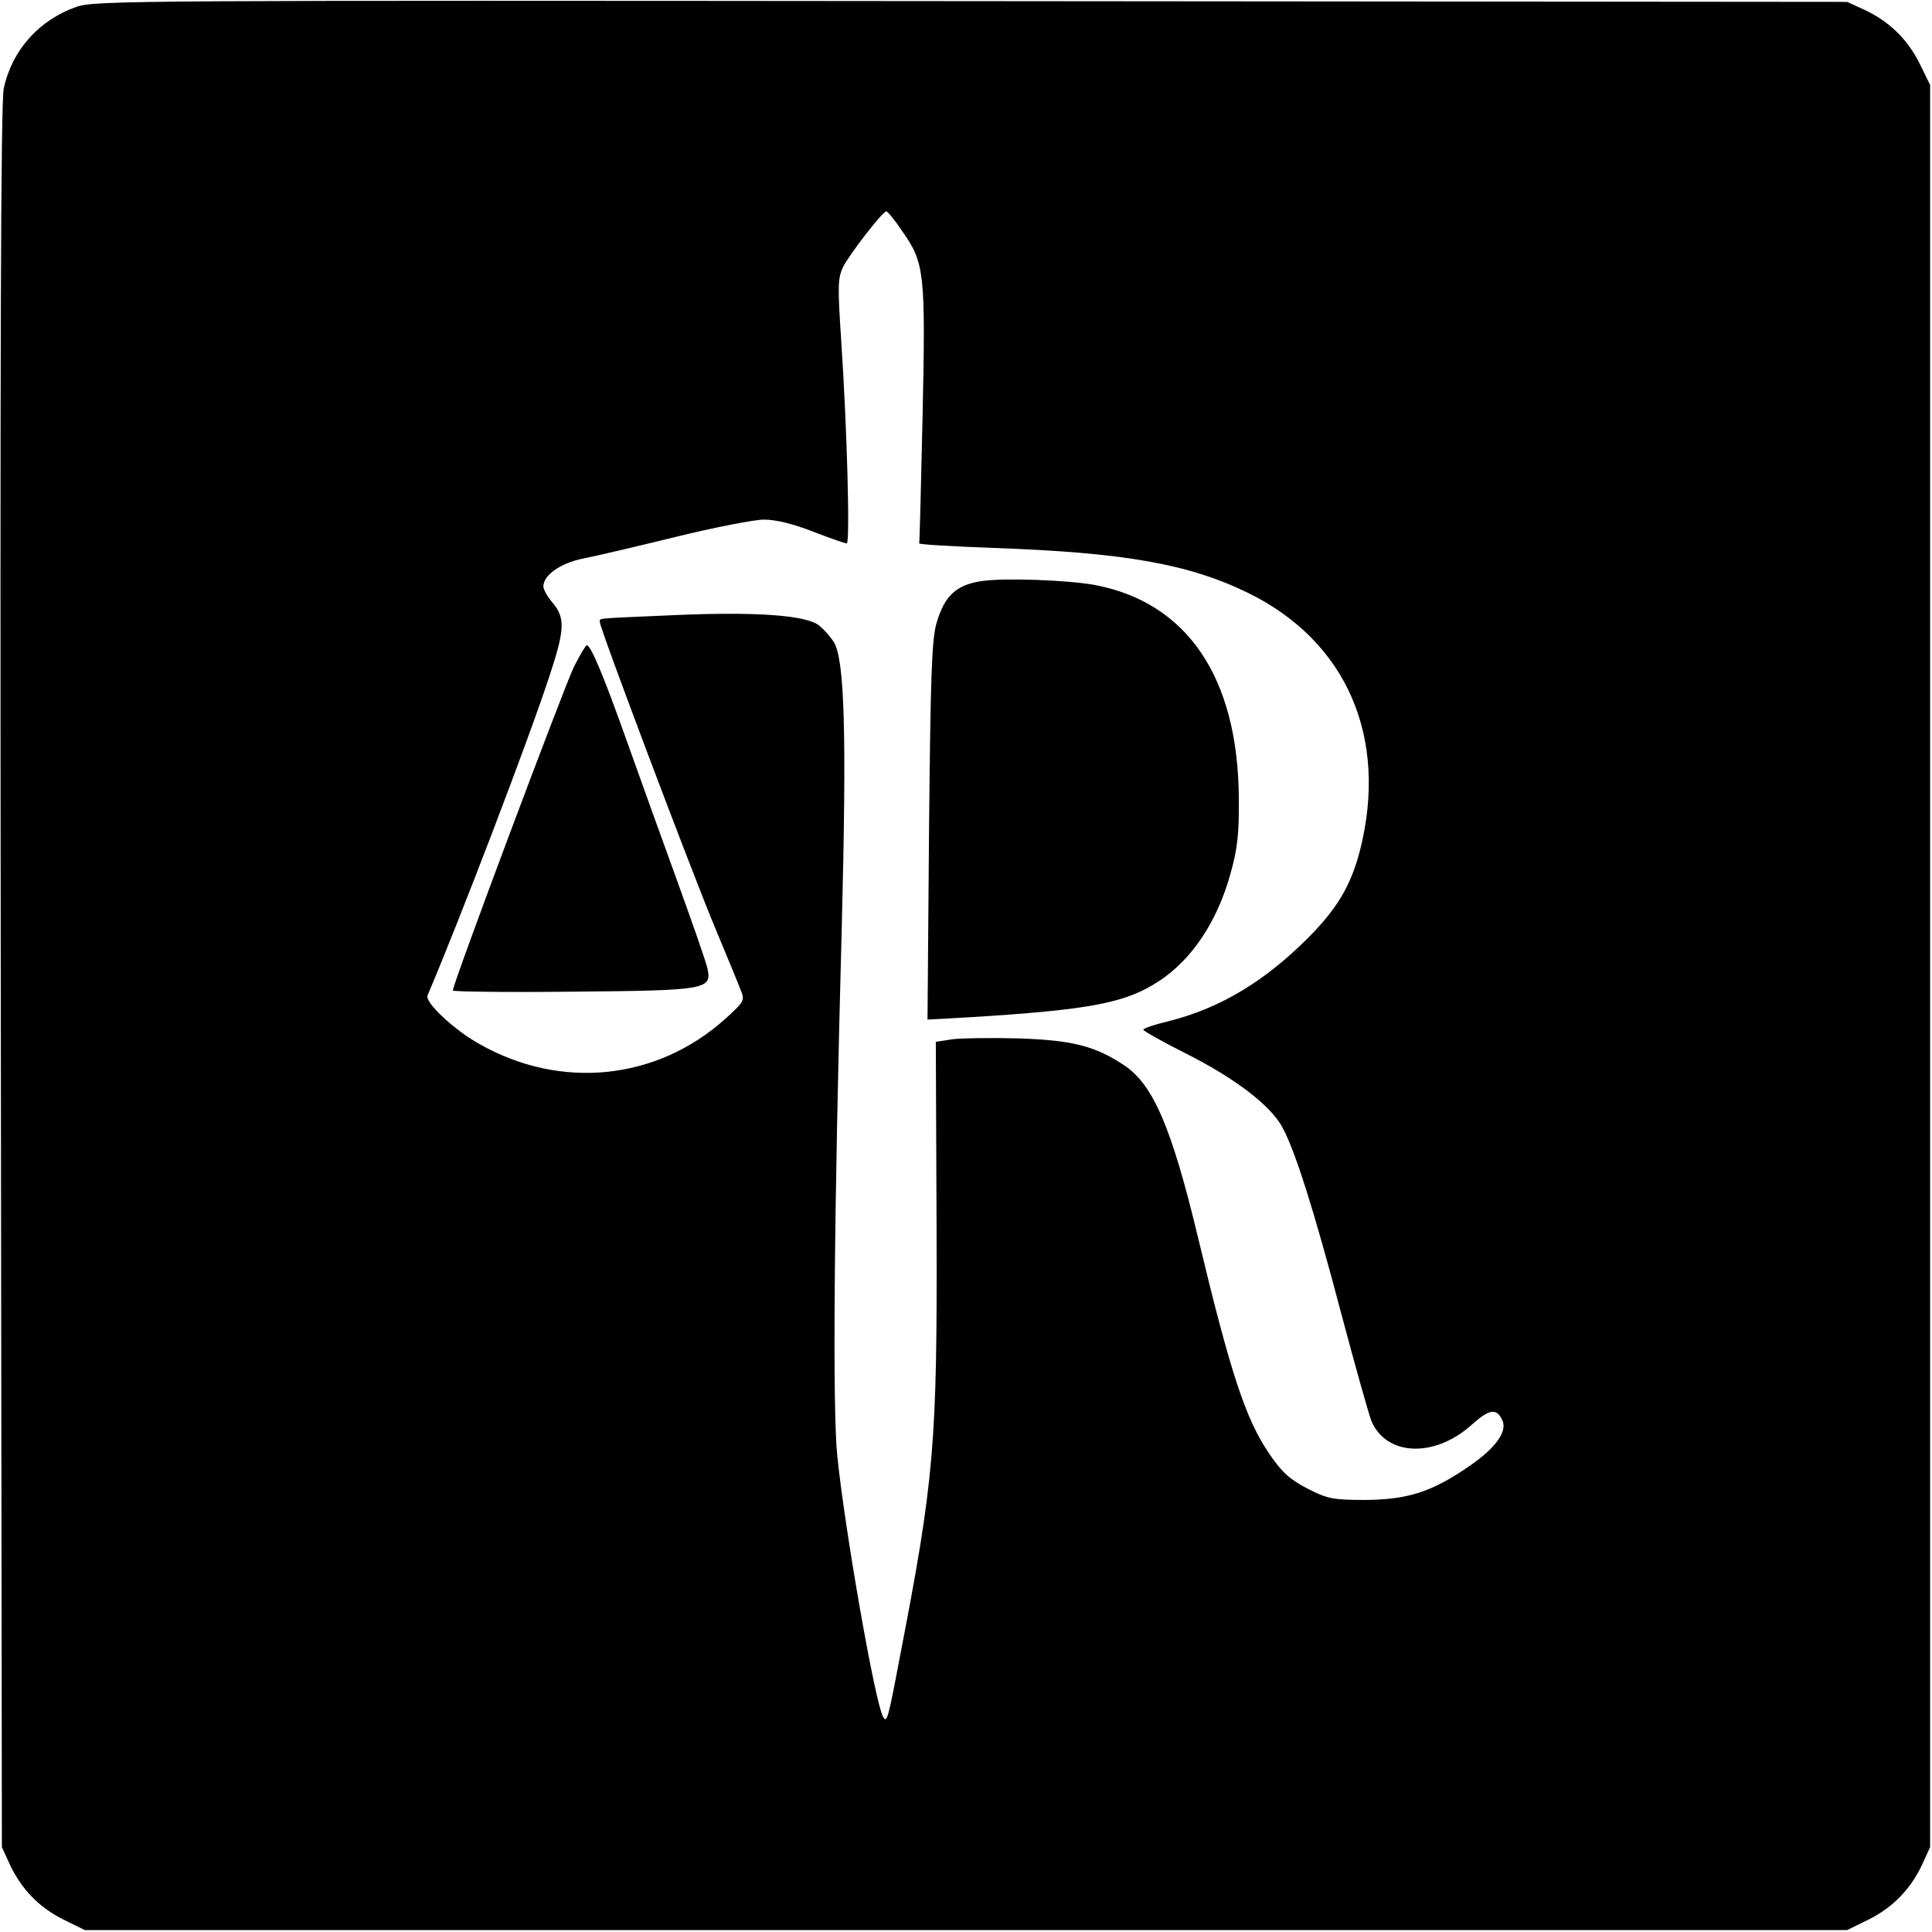<?xml version="1.0" standalone="no"?>
<!DOCTYPE svg PUBLIC "-//W3C//DTD SVG 20010904//EN"
 "http://www.w3.org/TR/2001/REC-SVG-20010904/DTD/svg10.dtd">
<svg version="1.0" xmlns="http://www.w3.org/2000/svg"
 width="512pt" height="512pt" viewBox="0 0 512 512"
 preserveAspectRatio="xMidYMid meet">
<g transform="translate(0,512) scale(0.1,-0.1)"
fill="#000000" stroke="none">
<path d="M203 5102 c-100 -35 -171 -115 -193 -216 -8 -36 -10 -710 -8 -2356
l3 -2305 21 -46 c31 -66 78 -114 142 -146 l57 -28 2335 0 2335 0 57 28 c64 32
111 80 142 146 l21 46 0 2335 0 2335 -28 57 c-32 64 -80 111 -146 142 l-46 21
-2320 2 c-2207 2 -2323 2 -2372 -15z m2189 -596 c58 -83 61 -109 53 -486 -4
-184 -8 -337 -9 -340 0 -3 87 -8 194 -12 347 -12 519 -42 677 -119 262 -128
373 -384 297 -683 -24 -93 -61 -155 -138 -232 -117 -117 -234 -186 -368 -220
-38 -9 -68 -19 -68 -23 0 -3 51 -32 113 -63 129 -65 222 -136 254 -193 34 -60
85 -221 158 -498 36 -136 72 -263 79 -282 40 -95 169 -99 267 -10 45 40 64 44
79 14 17 -30 -14 -75 -87 -125 -99 -68 -162 -88 -274 -89 -87 0 -101 3 -154
30 -46 24 -68 43 -101 92 -63 92 -103 214 -189 573 -70 292 -119 406 -196 457
-77 51 -136 66 -276 71 -73 2 -153 1 -178 -2 l-45 -7 2 -492 c2 -574 -6 -667
-98 -1142 -31 -164 -34 -173 -44 -154 -21 37 -100 488 -121 689 -13 126 -9
636 12 1413 13 507 7 698 -21 745 -11 17 -30 38 -43 47 -39 25 -167 34 -377
25 -223 -10 -200 -7 -200 -20 0 -16 244 -663 306 -811 31 -74 61 -147 67 -163
11 -27 10 -30 -42 -77 -181 -162 -435 -188 -650 -66 -67 37 -146 111 -138 129
84 197 267 675 323 846 41 124 42 154 9 194 -14 16 -25 36 -25 44 0 30 46 62
106 74 32 6 142 32 244 57 102 25 208 46 235 46 32 0 79 -12 130 -32 44 -17
84 -31 89 -31 9 0 1 305 -15 542 -9 137 -9 160 5 190 17 34 105 148 115 148 3
0 23 -24 43 -54z"/>
<path d="M2601 3580 c-67 -10 -98 -39 -119 -111 -13 -45 -16 -142 -20 -553
l-4 -498 109 6 c325 20 417 38 506 97 86 57 153 157 188 284 18 64 23 104 22
200 -2 320 -137 519 -383 565 -73 13 -241 19 -299 10z"/>
<path d="M1521 3353 c-25 -51 -321 -840 -321 -858 0 -3 143 -5 318 -3 356 3
368 6 357 61 -4 18 -41 124 -82 237 -41 113 -102 282 -135 375 -57 160 -92
245 -103 245 -3 0 -18 -26 -34 -57z"/>
</g>
</svg>
